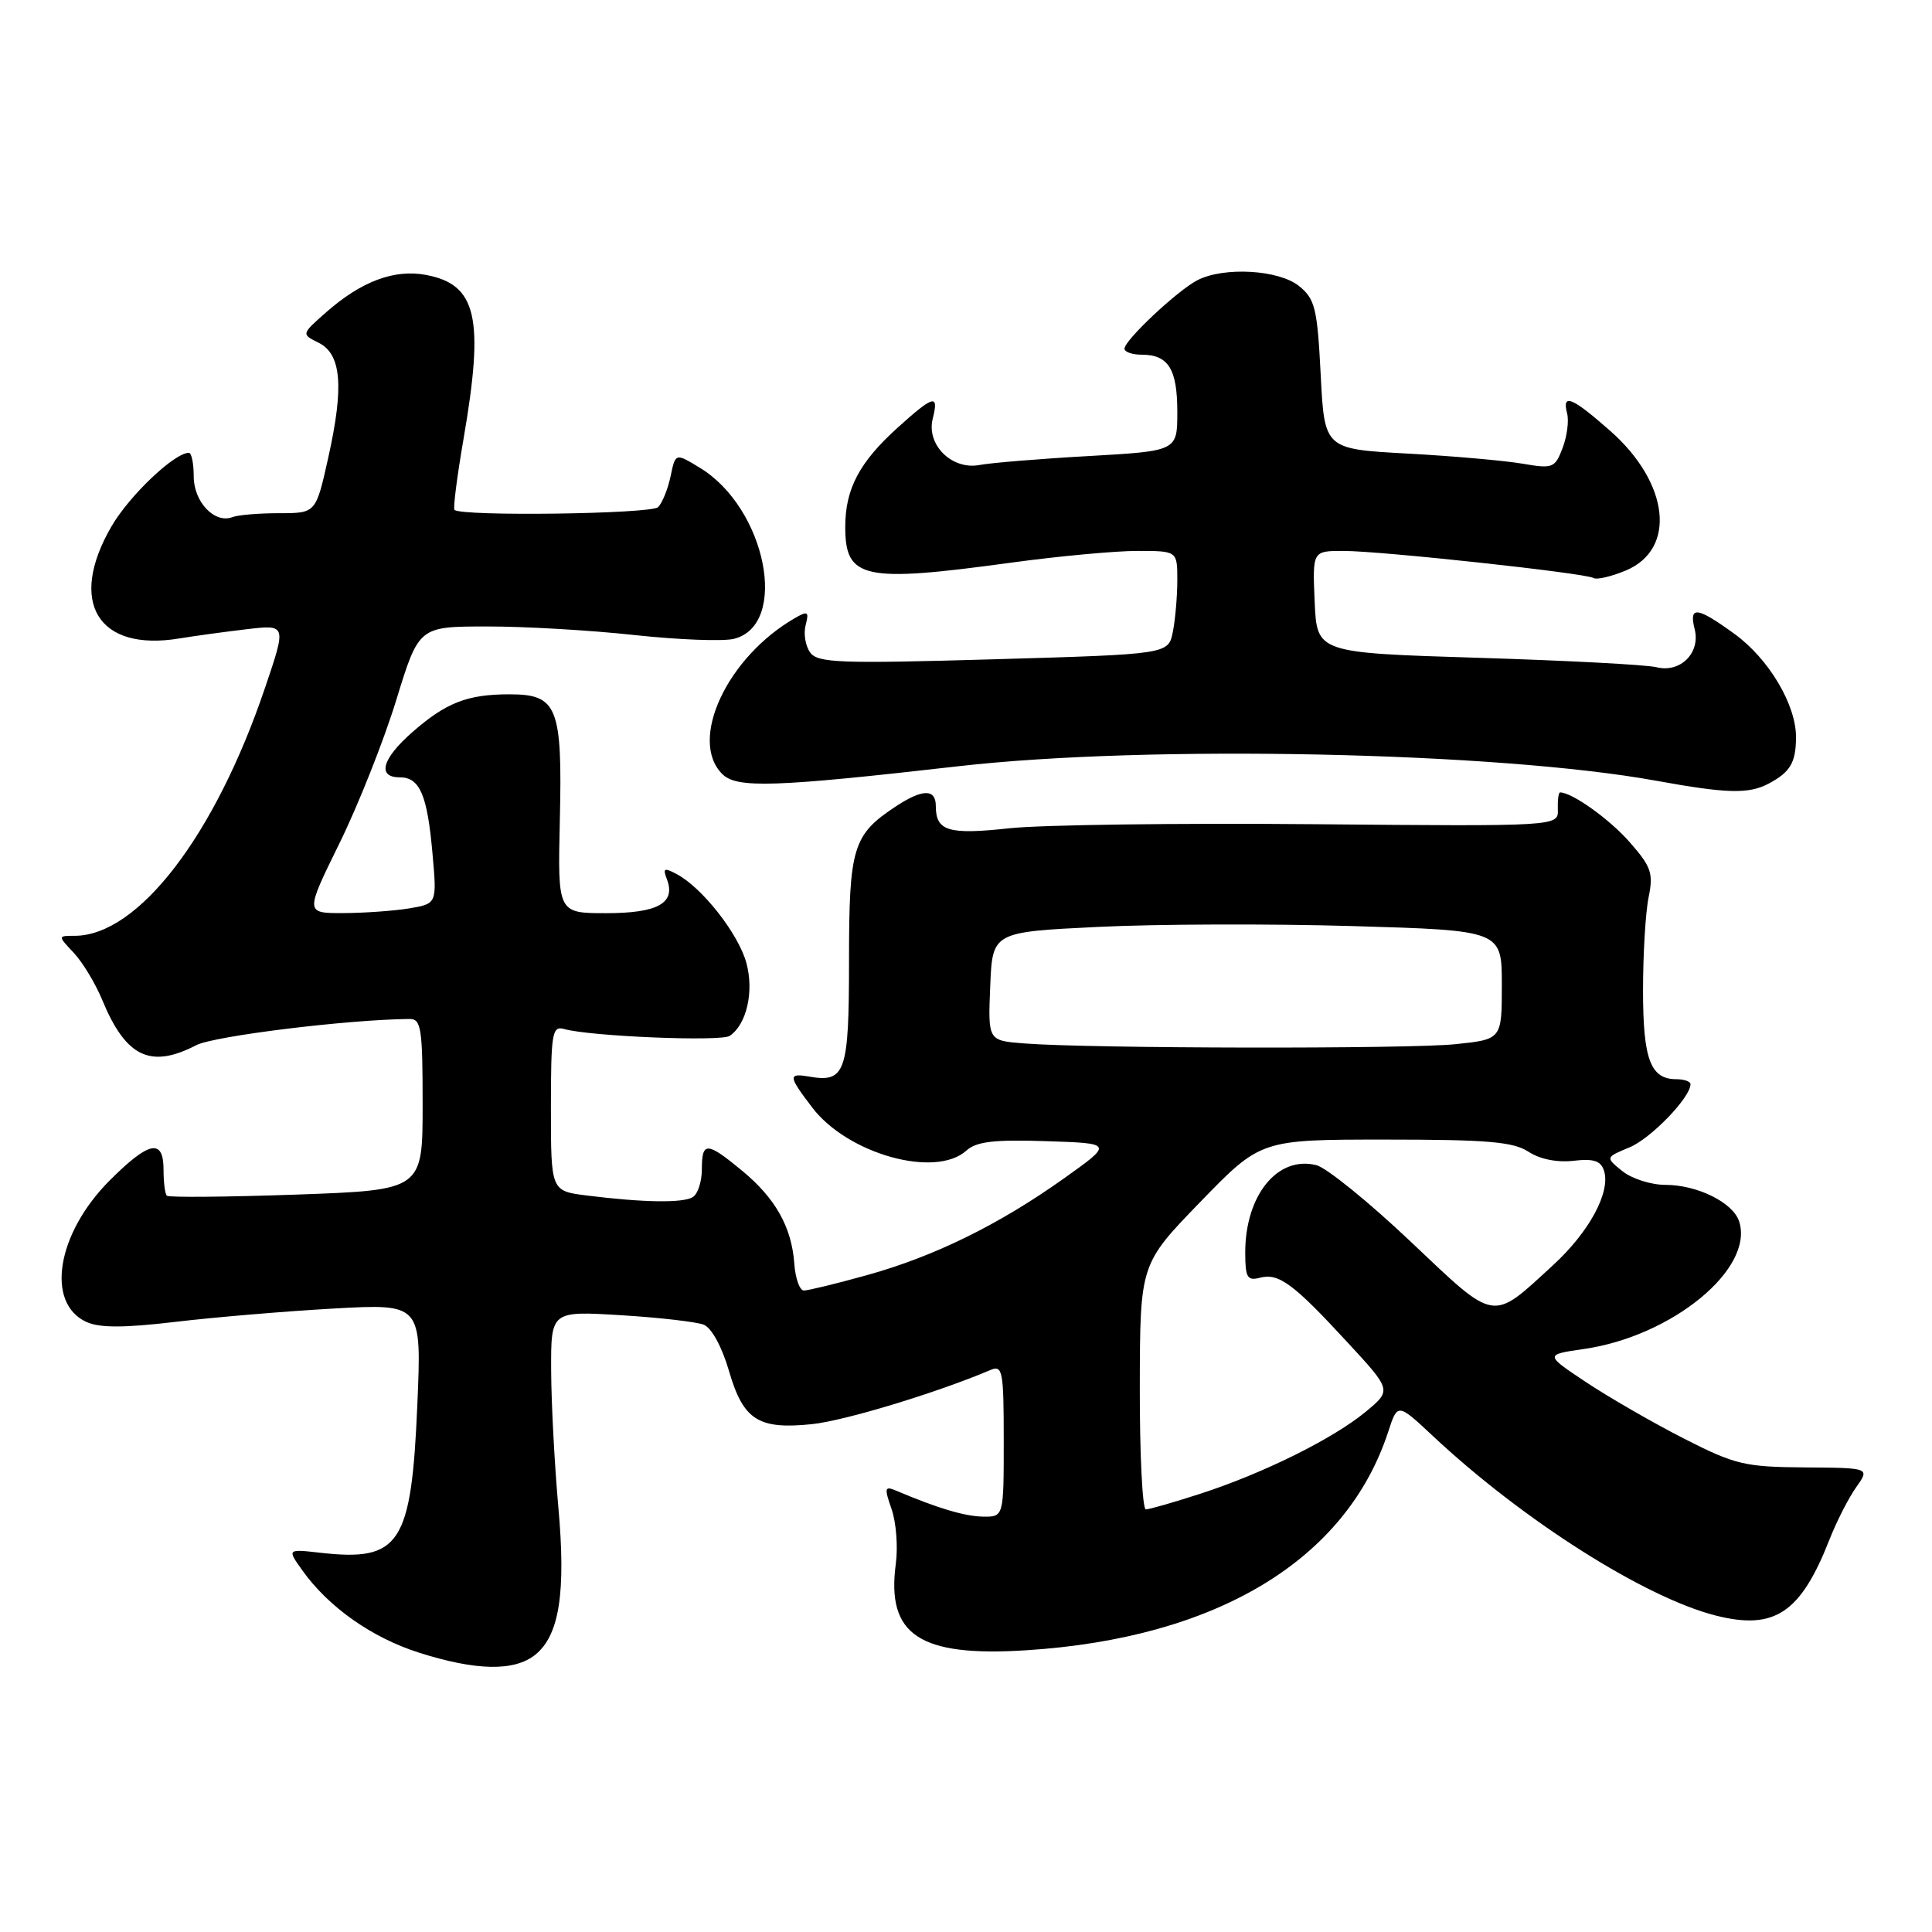 <?xml version="1.0" encoding="UTF-8" standalone="no"?>
<!DOCTYPE svg PUBLIC "-//W3C//DTD SVG 1.1//EN" "http://www.w3.org/Graphics/SVG/1.1/DTD/svg11.dtd" >
<svg xmlns="http://www.w3.org/2000/svg" xmlns:xlink="http://www.w3.org/1999/xlink" version="1.1" viewBox="0 0 256 256">
 <g >
 <path fill="currentColor"
d=" M 70.94 219.25 C 74.13 216.66 75.01 210.99 73.97 199.55 C 73.48 194.02 73.05 185.95 73.03 181.60 C 73.00 173.71 73.00 173.71 82.25 174.27 C 87.34 174.58 92.29 175.15 93.25 175.53 C 94.28 175.93 95.66 178.46 96.58 181.61 C 98.48 188.16 100.46 189.44 107.57 188.71 C 111.92 188.26 124.08 184.57 131.25 181.53 C 132.85 180.85 133.00 181.65 133.00 190.89 C 133.00 201.00 133.00 201.00 130.25 200.96 C 127.81 200.92 124.21 199.84 118.77 197.53 C 117.21 196.87 117.15 197.13 118.14 199.97 C 118.75 201.71 119.00 204.97 118.70 207.21 C 117.43 216.65 121.83 219.57 135.97 218.67 C 161.23 217.07 178.40 206.70 183.95 189.70 C 185.19 185.90 185.19 185.90 189.91 190.32 C 201.83 201.47 217.98 211.71 227.39 214.08 C 235.14 216.03 238.59 213.73 242.39 204.06 C 243.35 201.61 244.96 198.46 245.96 197.06 C 247.77 194.50 247.77 194.50 239.14 194.44 C 231.18 194.38 229.92 194.08 223.11 190.61 C 219.04 188.53 213.23 185.18 210.20 183.17 C 204.68 179.50 204.68 179.50 209.87 178.75 C 221.55 177.07 232.45 168.13 230.45 161.86 C 229.66 159.35 224.91 157.00 220.66 157.00 C 218.77 157.00 216.21 156.18 214.97 155.18 C 212.72 153.36 212.72 153.36 215.92 152.03 C 218.75 150.86 224.00 145.42 224.00 143.66 C 224.00 143.30 223.16 143.00 222.12 143.00 C 218.70 143.00 217.71 140.38 217.71 131.23 C 217.71 126.43 218.04 120.88 218.45 118.89 C 219.10 115.71 218.80 114.84 215.94 111.59 C 213.27 108.54 208.31 105.00 206.72 105.00 C 206.51 105.00 206.38 106.01 206.42 107.25 C 206.50 109.50 206.50 109.50 174.00 109.21 C 156.12 109.05 138.01 109.29 133.75 109.75 C 125.65 110.63 124.00 110.13 124.00 106.80 C 124.00 104.50 122.24 104.52 118.69 106.86 C 113.00 110.62 112.50 112.27 112.50 127.28 C 112.50 142.10 112.03 143.48 107.25 142.66 C 104.39 142.17 104.43 142.56 107.63 146.76 C 112.33 152.92 123.95 156.16 128.05 152.46 C 129.37 151.26 131.73 150.98 138.62 151.21 C 147.50 151.50 147.50 151.50 141.00 156.13 C 132.38 162.27 123.77 166.50 114.85 168.97 C 110.83 170.09 107.08 171.00 106.52 171.00 C 105.96 171.00 105.39 169.40 105.25 167.44 C 104.90 162.59 102.75 158.76 98.29 155.09 C 93.65 151.26 93.00 151.24 93.00 154.94 C 93.00 156.56 92.46 158.22 91.80 158.62 C 90.50 159.43 85.26 159.35 77.75 158.41 C 73.00 157.81 73.00 157.81 73.00 146.84 C 73.00 136.87 73.16 135.91 74.75 136.35 C 78.22 137.33 95.53 138.04 96.69 137.26 C 98.94 135.74 99.94 131.36 98.89 127.56 C 97.83 123.72 93.06 117.64 89.71 115.85 C 87.99 114.93 87.80 115.02 88.37 116.51 C 89.57 119.66 87.17 121.00 80.33 121.00 C 73.90 121.00 73.90 121.00 74.18 108.75 C 74.53 93.67 73.87 92.00 67.53 92.00 C 61.91 92.00 59.10 93.10 54.61 97.04 C 50.62 100.54 49.94 103.00 52.96 103.00 C 55.63 103.00 56.62 105.30 57.31 113.13 C 57.90 119.75 57.90 119.75 54.20 120.37 C 52.17 120.70 48.24 120.98 45.47 120.99 C 40.43 121.00 40.43 121.00 44.98 111.74 C 47.48 106.65 50.87 98.10 52.51 92.75 C 55.50 83.02 55.50 83.02 64.50 83.01 C 69.45 83.00 78.27 83.51 84.10 84.15 C 89.93 84.78 95.84 85.00 97.25 84.65 C 104.59 82.81 101.53 67.34 92.76 62.00 C 89.50 60.01 89.50 60.01 88.86 63.10 C 88.50 64.80 87.76 66.64 87.20 67.20 C 86.29 68.11 61.12 68.45 60.22 67.56 C 60.02 67.36 60.57 63.10 61.43 58.10 C 64.19 42.09 63.18 37.69 56.45 36.43 C 52.27 35.64 47.91 37.26 43.26 41.34 C 39.92 44.28 39.92 44.28 42.21 45.41 C 45.24 46.91 45.60 51.20 43.50 60.62 C 41.86 68.00 41.86 68.00 37.01 68.00 C 34.35 68.00 31.55 68.23 30.80 68.52 C 28.45 69.43 25.67 66.51 25.67 63.14 C 25.67 61.41 25.38 60.00 25.03 60.00 C 23.10 60.00 17.13 65.68 14.76 69.77 C 8.96 79.78 12.96 86.38 23.75 84.60 C 25.81 84.26 29.85 83.71 32.73 83.37 C 37.96 82.76 37.96 82.76 35.12 91.13 C 28.49 110.73 18.30 124.00 9.88 124.00 C 7.65 124.00 7.65 124.00 9.78 126.26 C 10.95 127.51 12.65 130.32 13.55 132.51 C 16.68 140.07 19.93 141.64 26.01 138.49 C 28.38 137.27 46.09 135.09 54.25 135.02 C 55.81 135.00 56.00 136.20 56.00 146.35 C 56.00 157.69 56.00 157.69 39.27 158.29 C 30.07 158.61 22.35 158.68 22.11 158.44 C 21.86 158.20 21.67 156.65 21.67 155.00 C 21.67 150.81 19.76 151.19 14.54 156.41 C 7.52 163.43 6.00 172.68 11.46 175.17 C 13.21 175.96 16.42 175.96 23.19 175.16 C 28.31 174.55 37.76 173.75 44.18 173.39 C 55.87 172.74 55.87 172.74 55.30 186.12 C 54.51 204.65 53.01 206.94 42.46 205.75 C 38.04 205.25 38.04 205.25 40.06 208.08 C 43.52 212.94 49.26 216.99 55.50 218.98 C 63.11 221.40 68.17 221.49 70.94 219.25 Z  M 234.32 103.85 C 237.21 102.33 237.97 101.06 237.98 97.71 C 238.01 93.40 234.37 87.28 229.82 83.99 C 224.85 80.38 223.77 80.26 224.55 83.36 C 225.35 86.52 222.65 89.20 219.49 88.41 C 218.19 88.08 207.54 87.52 195.81 87.16 C 174.50 86.50 174.50 86.50 174.20 79.75 C 173.91 73.00 173.91 73.00 178.00 73.00 C 182.99 73.00 210.09 75.94 211.15 76.59 C 211.57 76.85 213.49 76.40 215.42 75.60 C 222.19 72.77 221.20 63.99 213.34 57.07 C 208.27 52.61 206.95 52.07 207.65 54.78 C 207.91 55.76 207.64 57.82 207.05 59.37 C 206.04 62.02 205.75 62.13 201.74 61.44 C 199.41 61.04 192.55 60.43 186.50 60.10 C 175.50 59.50 175.50 59.50 175.00 49.66 C 174.55 40.84 174.25 39.62 172.14 37.91 C 169.46 35.74 162.20 35.32 158.68 37.12 C 156.05 38.46 149.00 45.08 149.00 46.20 C 149.00 46.64 150.03 47.00 151.30 47.00 C 154.82 47.00 156.00 48.91 156.00 54.58 C 156.00 59.76 156.00 59.76 144.25 60.43 C 137.79 60.79 131.29 61.33 129.82 61.61 C 126.15 62.32 122.72 58.95 123.59 55.48 C 124.43 52.16 123.74 52.34 118.94 56.67 C 113.86 61.26 112.00 64.79 112.00 69.83 C 112.00 76.71 114.41 77.23 133.94 74.56 C 140.23 73.70 147.76 73.00 150.69 73.00 C 156.00 73.00 156.00 73.00 156.00 76.88 C 156.00 79.01 155.73 82.09 155.41 83.72 C 154.81 86.69 154.81 86.69 131.66 87.36 C 111.30 87.95 108.36 87.84 107.36 86.47 C 106.73 85.61 106.45 83.98 106.75 82.84 C 107.22 81.05 107.04 80.92 105.40 81.86 C 96.37 87.02 91.20 98.06 95.70 102.56 C 97.62 104.48 102.55 104.32 127.00 101.53 C 152.12 98.66 198.46 99.63 219.50 103.46 C 228.78 105.15 231.70 105.23 234.32 103.85 Z  M 151.03 183.75 C 151.06 167.50 151.06 167.50 159.06 159.25 C 167.06 151.00 167.06 151.00 183.57 151.00 C 197.05 151.00 200.52 151.29 202.53 152.61 C 204.04 153.60 206.33 154.06 208.49 153.81 C 211.16 153.50 212.12 153.81 212.54 155.13 C 213.44 157.95 210.59 163.23 205.79 167.64 C 197.57 175.19 198.33 175.32 186.94 164.54 C 181.40 159.29 175.77 154.73 174.43 154.39 C 169.29 153.10 165.00 158.37 165.00 165.97 C 165.00 169.28 165.27 169.74 166.94 169.31 C 169.43 168.65 171.37 170.08 178.54 177.86 C 184.41 184.21 184.41 184.21 180.96 187.07 C 176.62 190.65 167.44 195.20 159.08 197.92 C 155.56 199.06 152.29 200.00 151.83 200.00 C 151.38 200.00 151.01 192.69 151.03 183.75 Z  M 135.71 138.26 C 130.91 137.89 130.91 137.89 131.21 130.69 C 131.50 123.50 131.50 123.50 145.50 122.82 C 153.20 122.44 168.39 122.39 179.25 122.71 C 199.00 123.29 199.00 123.29 199.00 130.50 C 199.00 137.72 199.00 137.72 192.85 138.36 C 186.58 139.01 144.38 138.94 135.71 138.26 Z "/>
</g>
</svg>